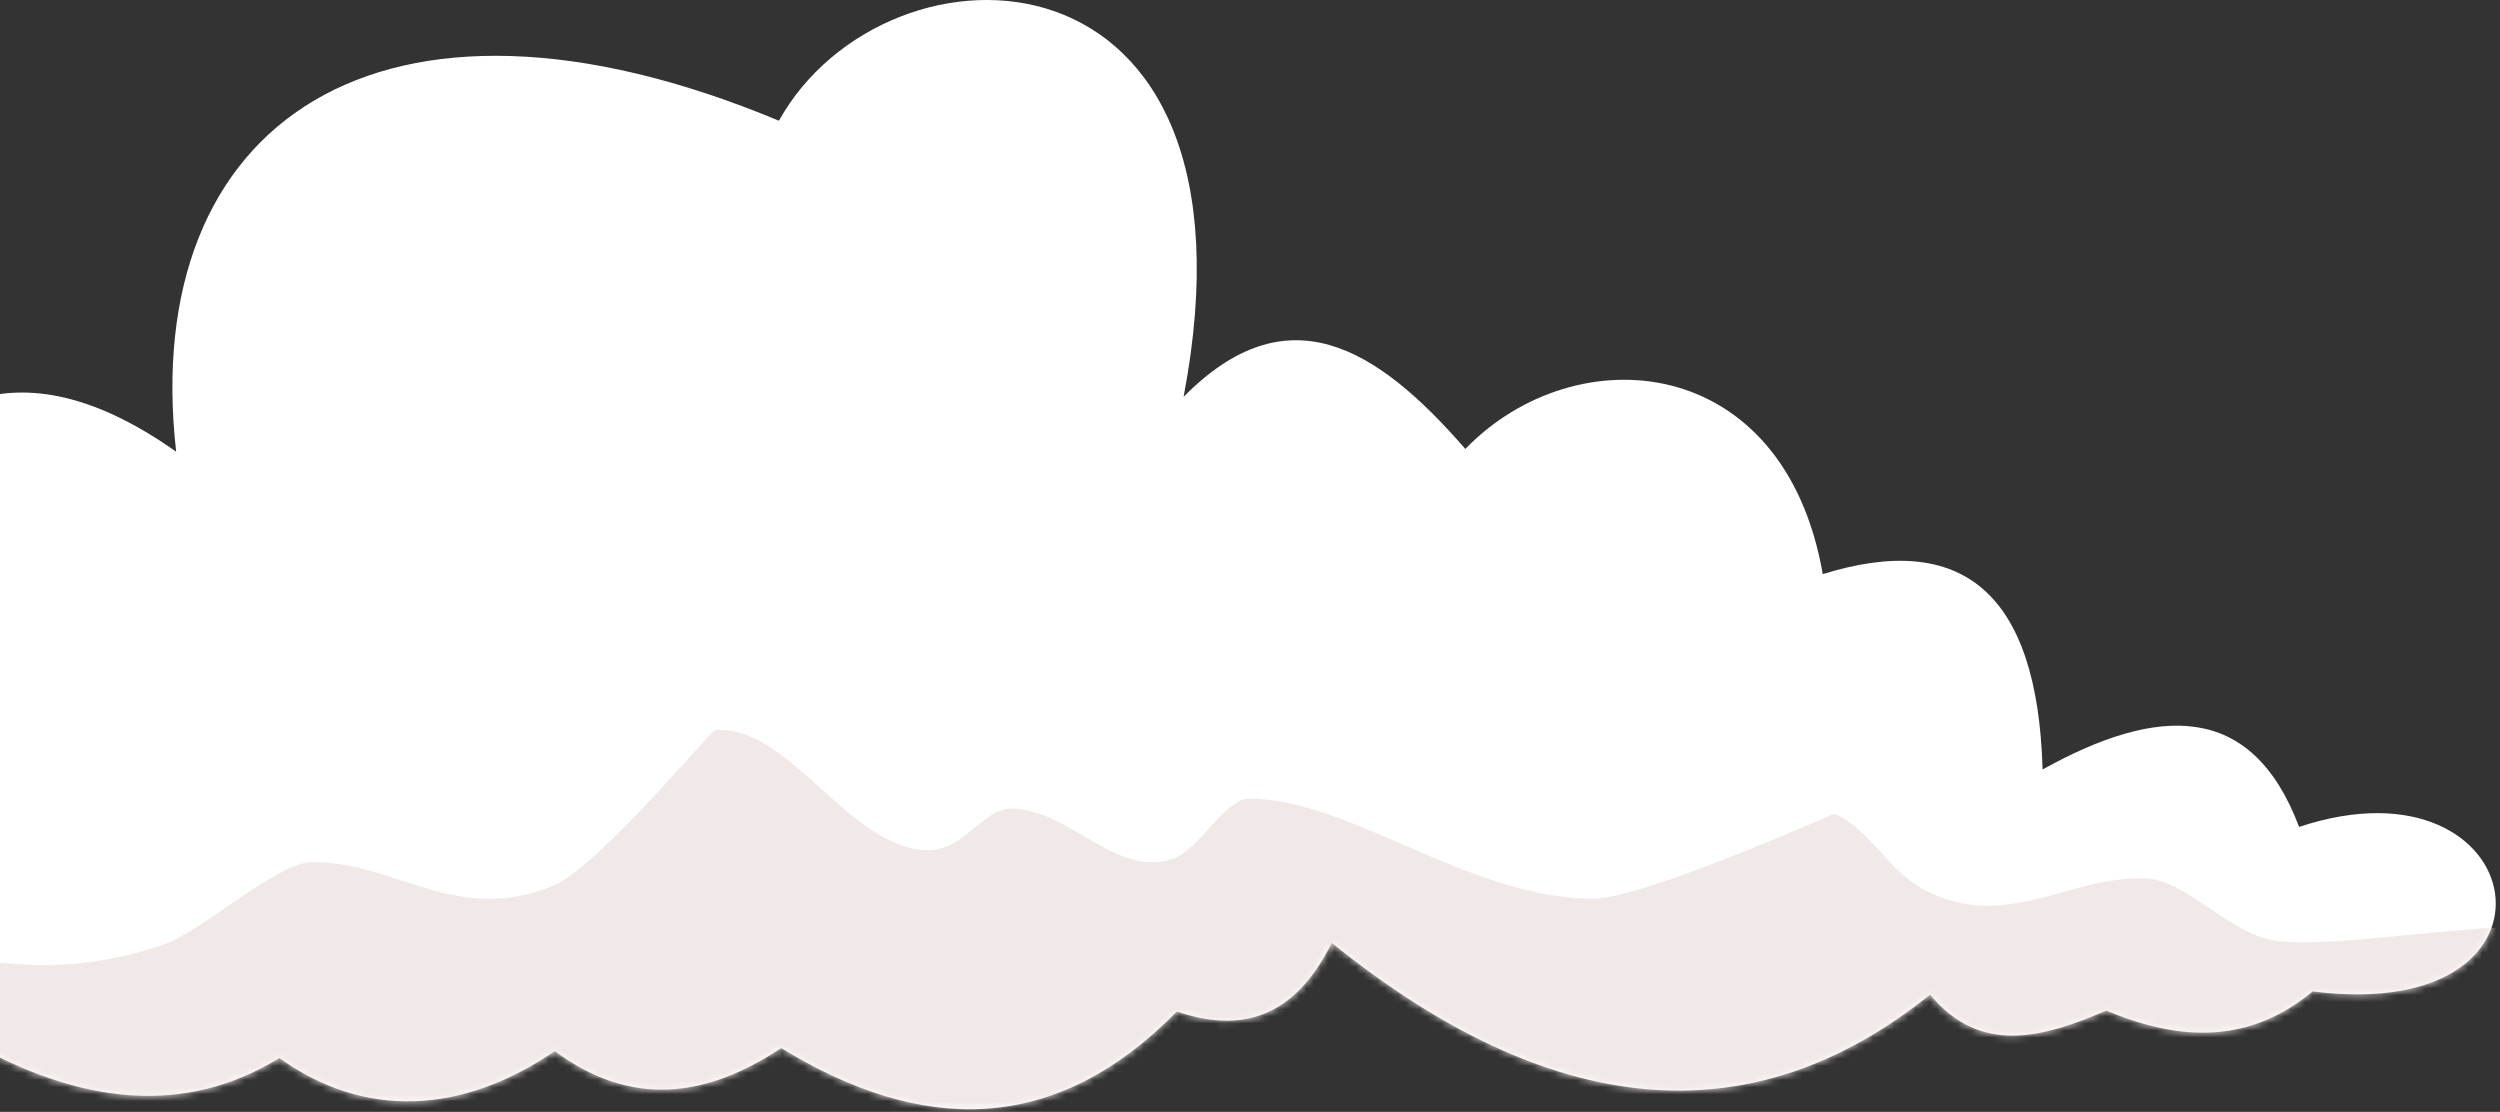 <svg width="353" height="157" viewBox="0 0 353 157" fill="none" xmlns="http://www.w3.org/2000/svg">
<rect x="0" y="0" width="353" height="157" fill="#333333" stroke="none"/>
<path fill-rule="evenodd" clip-rule="evenodd" d="M-99.25 112.441C-144.919 97.281 -156.531 161.225 -91.151 136.622C-79.695 148.592 -65.281 150.004 -47.675 140.023C-32.1 146.092 -19.655 158.051 -4.566 146.921C11.364 156.049 26.142 157.58 39.452 149.394C51.363 157.947 65.104 157.444 78.342 148.417C89.176 156.452 99.803 154.972 110.306 147.986C130.096 160.1 148.894 160.447 166.172 142.826C175.06 145.849 182.692 143.955 188.043 133.136C218.687 157.831 246.931 161.021 272.531 140.442C279.625 149.003 288.409 146.57 297.417 142.691C308.211 147.244 317.869 147.2 326.546 139.987C364.794 144.832 357.593 105.818 324.632 116.76C317.965 99.059 304.722 99.593 288.413 108.649C287.703 83.528 276.965 74.982 257.374 81.067C251.919 49.717 222.523 47.289 206.904 63.391C194.312 48.876 181.699 41.268 167.125 56.03C179.669 -9.78 125.216 -10.267 109.983 17.044C53.679 -6.431 19.63 17.359 24.873 63.781C3.468 48.653 -11.604 55.228 -23.045 74.249C-50.14 66.405 -64.096 80.78 -70.596 100.857C-88.009 92.946 -94.517 101.049 -99.25 112.441Z" fill="white"/>
<mask id="mask0_106_89" style="mask-type:luminance" maskUnits="userSpaceOnUse" x="-137" y="102" width="490" height="55">
<path d="M-137 102.133H352.529V156.782H-137V102.133Z" fill="white"/>
</mask>
<g mask="url(#mask0_106_89)">
<mask id="mask1_106_89" style="mask-type:luminance" maskUnits="userSpaceOnUse" x="-137" y="0" width="490" height="157">
<path fill-rule="evenodd" clip-rule="evenodd" d="M-99.25 112.441C-144.919 97.281 -156.531 161.225 -91.151 136.622C-79.695 148.592 -65.28 150.004 -47.675 140.023C-32.1 146.092 -19.655 158.051 -4.566 146.921C11.364 156.049 26.142 157.58 39.452 149.394C51.363 157.947 65.104 157.444 78.343 148.417C89.177 156.452 99.804 154.972 110.307 147.986C130.097 160.1 148.894 160.447 166.172 142.826C175.06 145.849 182.692 143.955 188.044 133.136C218.688 157.831 246.931 161.021 272.531 140.442C279.625 149.003 288.41 146.57 297.417 142.691C308.212 147.244 317.87 147.2 326.546 139.987C364.795 144.832 357.593 105.818 324.632 116.76C317.965 99.059 304.723 99.593 288.414 108.649C287.704 83.528 276.965 74.982 257.375 81.067C251.92 49.717 222.524 47.289 206.905 63.391C194.312 48.876 181.699 41.268 167.125 56.03C179.67 -9.78 125.216 -10.267 109.984 17.044C53.68 -6.431 19.63 17.359 24.874 63.781C3.469 48.653 -11.604 55.228 -23.044 74.249C-50.139 66.405 -64.096 80.78 -70.595 100.857C-88.009 92.946 -94.516 101.049 -99.25 112.441Z" fill="white"/>
</mask>
<g mask="url(#mask1_106_89)">
<path fill-rule="evenodd" clip-rule="evenodd" d="M-146.012 131.035C-146.055 132.124 -134.165 133.595 -133.287 133.731C-112.142 137.005 -101.718 130.421 -83.324 128.376C-75.592 127.518 -66.321 132.834 -57.776 131.916C-53.134 131.418 -44.186 124.348 -40.637 125.11C-17.964 129.963 -1.141 141.714 23.175 133.34C28.554 131.49 39.101 121.744 44.074 121.744C56.212 121.744 64.255 130.593 77.908 125.158C84.344 122.598 100.354 103.178 100.928 103.115C111.16 102.058 119.781 119.663 130.779 120.046C136.206 120.237 138.69 114.064 142.996 114.172C151.063 114.379 157.503 123.914 165.546 121.274C169.398 120.014 172.903 112.772 176.368 112.772C190.595 112.772 207.215 126.769 224.808 126.904C232.038 126.96 258.906 114.834 259.085 114.91C263.878 116.999 266.693 122.945 271.502 125.528C283.13 131.773 291.934 123.65 302.952 124.029C308.61 124.225 314.799 131.765 321.027 132.802C328.991 134.126 352.84 129.823 356.437 131.302C359.32 132.487 360.197 137.431 360.197 140.099C360.197 173.092 254.468 176.916 234.47 177.669C140.568 181.226 43.679 188.292 -50.104 181.33C-79.516 179.149 -125.348 176.852 -147.208 153.294C-150.948 149.262 -162.093 121.736 -150.159 119.85C-149.688 119.778 -149.233 119.85 -148.783 119.95" fill="#F1E8E8"/>
</g>
</g>
</svg>
